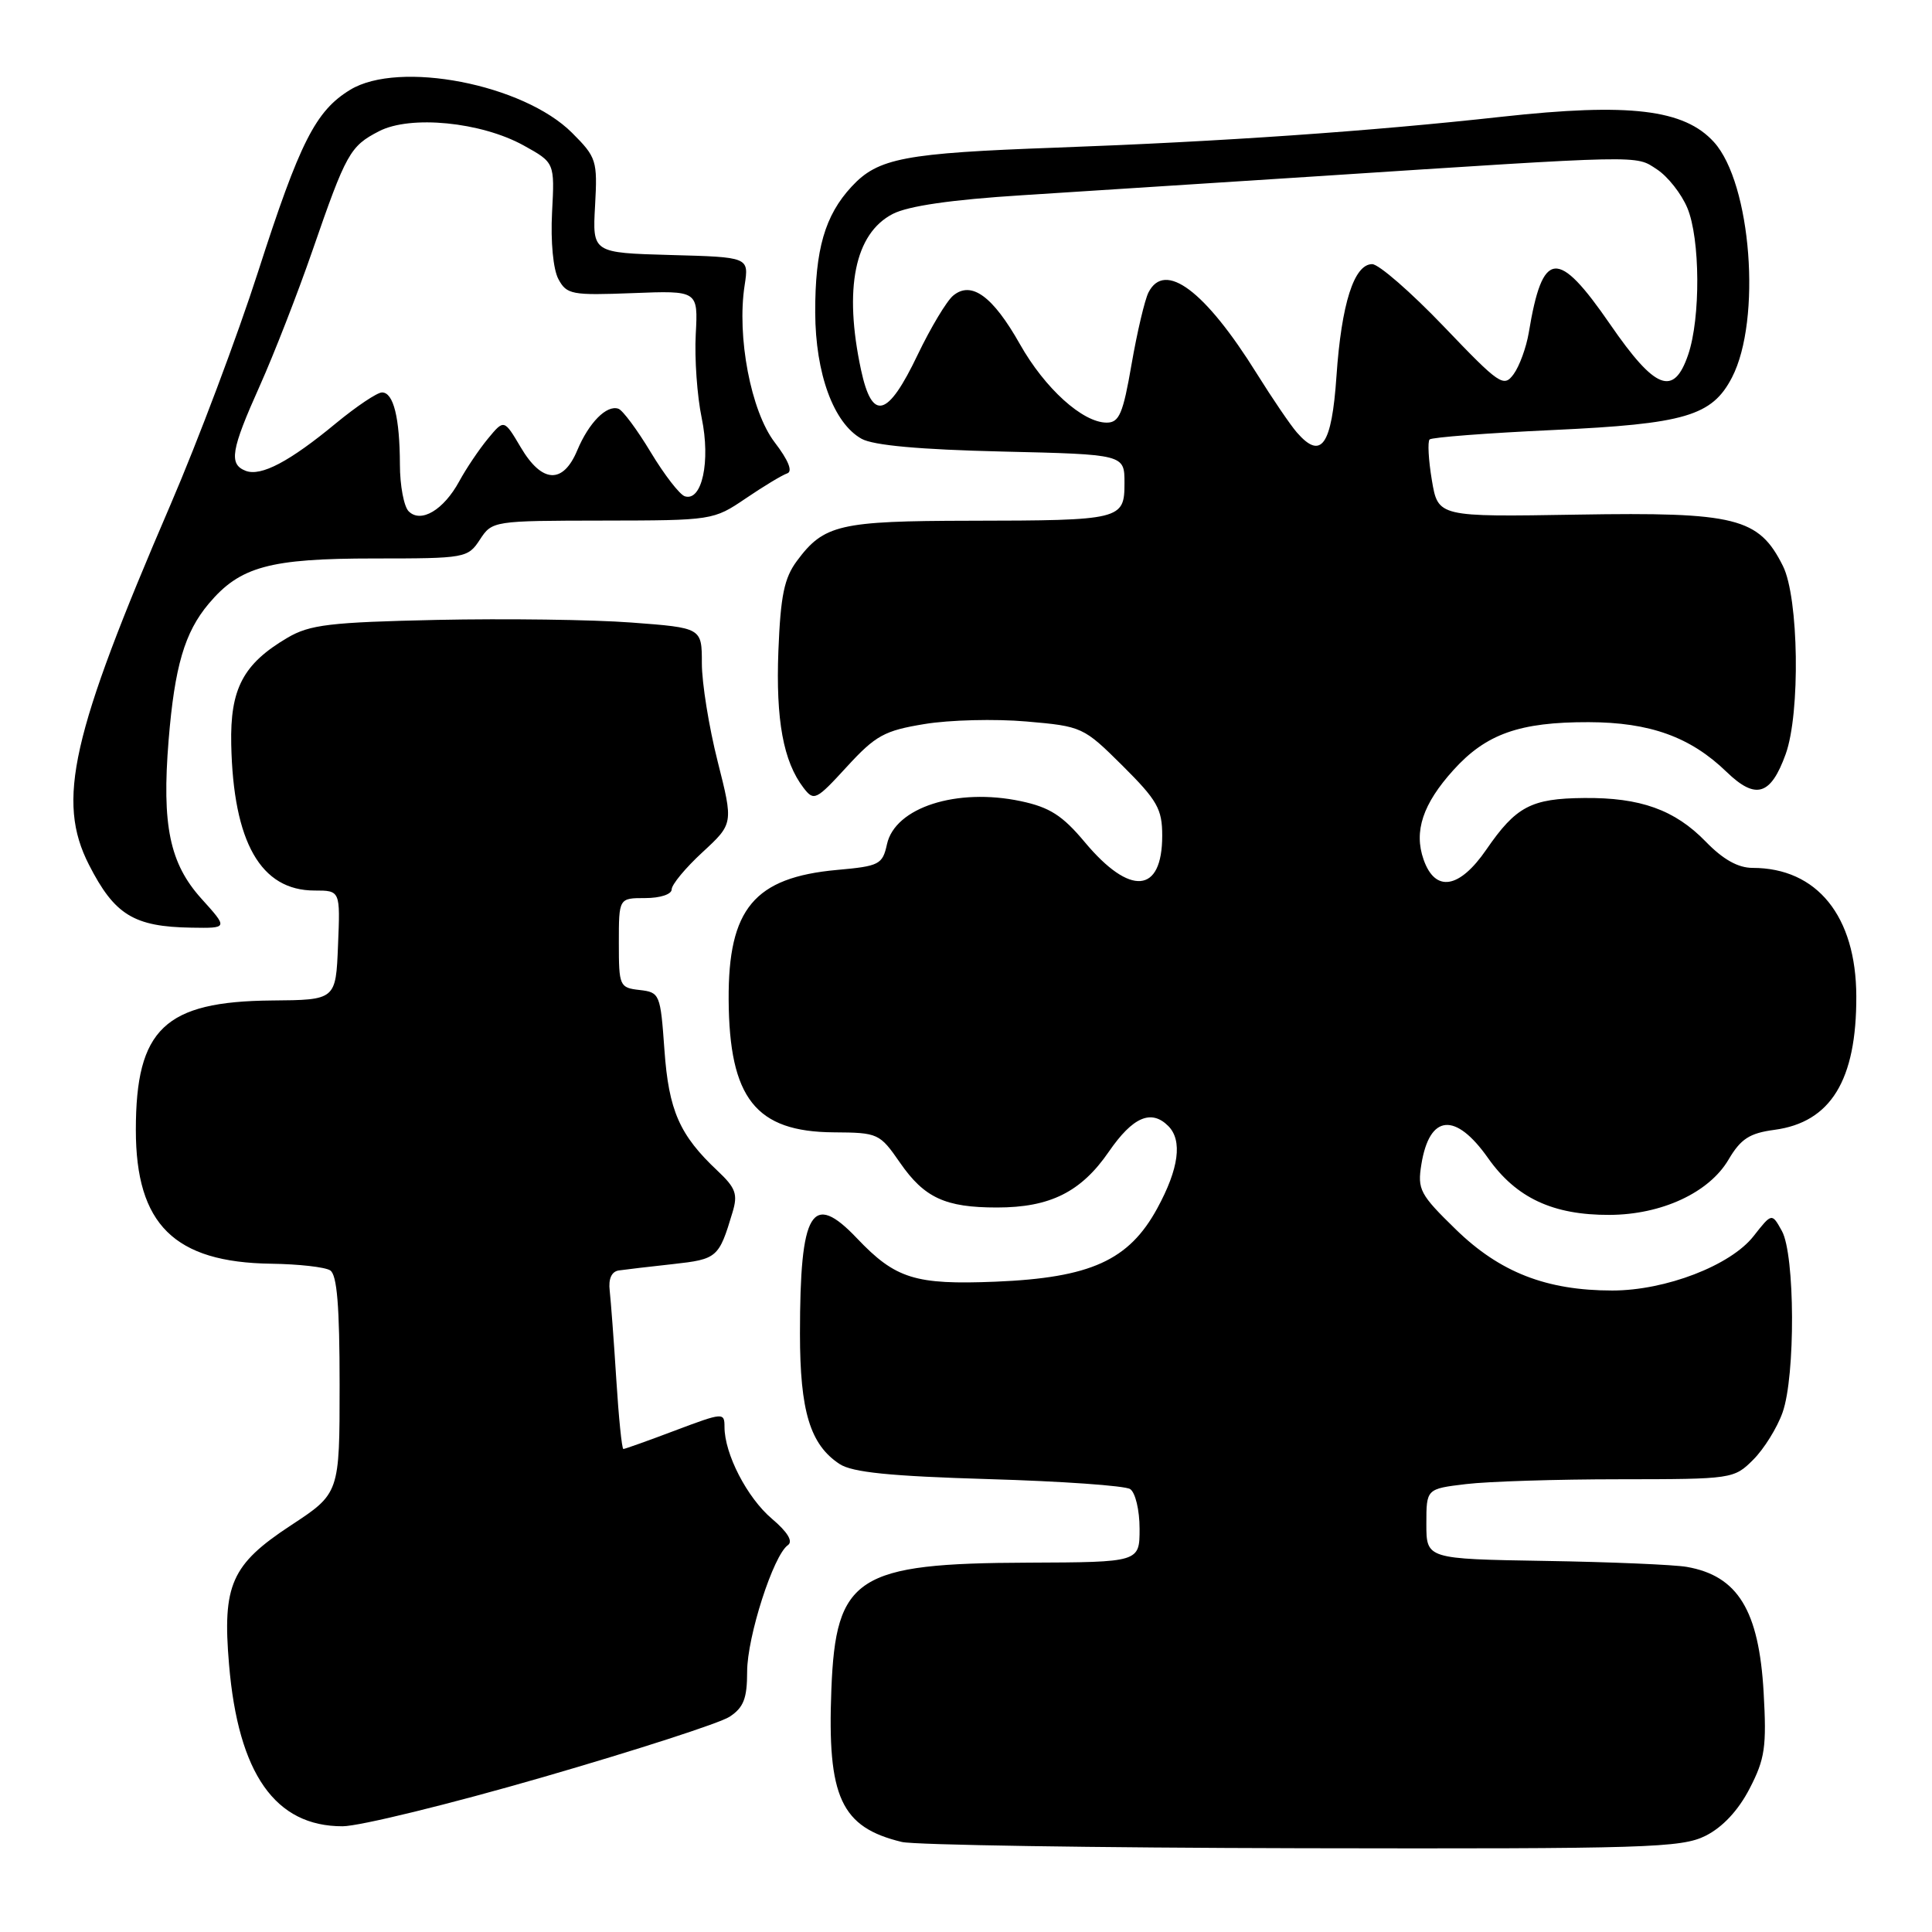 <?xml version="1.0" encoding="UTF-8" standalone="no"?>
<!DOCTYPE svg PUBLIC "-//W3C//DTD SVG 1.1//EN" "http://www.w3.org/Graphics/SVG/1.1/DTD/svg11.dtd" >
<svg xmlns="http://www.w3.org/2000/svg" xmlns:xlink="http://www.w3.org/1999/xlink" version="1.1" viewBox="0 0 256 256">
 <g >
 <path fill="currentColor"
d=" M 226.00 243.25 C 228.25 242.12 230.33 239.90 231.83 237.00 C 233.87 233.06 234.10 231.48 233.69 224.24 C 233.07 213.38 230.27 208.80 223.50 207.62 C 221.85 207.33 213.41 206.97 204.75 206.83 C 189.00 206.57 189.00 206.57 189.00 201.92 C 189.00 197.28 189.00 197.28 194.25 196.65 C 197.14 196.30 206.30 196.01 214.61 196.01 C 229.53 196.00 229.76 195.97 232.32 193.41 C 233.74 191.99 235.49 189.18 236.20 187.16 C 237.92 182.33 237.85 166.24 236.11 163.11 C 234.78 160.71 234.78 160.71 232.36 163.79 C 229.32 167.68 220.70 171.00 213.64 171.00 C 204.92 171.00 198.74 168.59 192.92 162.92 C 188.14 158.27 187.80 157.62 188.34 154.28 C 189.42 147.63 192.85 147.31 197.18 153.46 C 200.90 158.73 205.77 161.01 213.27 160.98 C 220.17 160.95 226.45 158.04 229.03 153.67 C 230.66 150.90 231.82 150.15 235.12 149.71 C 242.59 148.71 246.01 143.13 245.97 132.00 C 245.94 121.40 240.77 115.00 232.23 115.00 C 230.30 115.00 228.31 113.88 226.02 111.52 C 221.93 107.31 217.36 105.66 209.89 105.74 C 202.88 105.80 200.88 106.86 196.95 112.57 C 193.37 117.78 190.17 118.29 188.63 113.89 C 187.32 110.15 188.53 106.52 192.59 102.03 C 196.92 97.24 201.36 95.67 210.50 95.69 C 218.63 95.71 224.00 97.65 228.78 102.28 C 232.64 106.01 234.63 105.41 236.61 99.93 C 238.57 94.51 238.35 79.20 236.25 75.00 C 233.05 68.59 230.04 67.84 209.02 68.19 C 190.55 68.50 190.55 68.50 189.73 63.63 C 189.28 60.95 189.15 58.52 189.43 58.23 C 189.72 57.95 197.08 57.38 205.79 56.98 C 223.28 56.17 226.85 55.12 229.50 50.01 C 233.44 42.38 232.06 24.30 227.11 18.83 C 223.17 14.48 215.90 13.61 199.00 15.47 C 181.55 17.40 161.87 18.76 140.00 19.56 C 119.79 20.29 116.35 20.94 112.84 24.73 C 109.30 28.55 108.00 33.06 108.02 41.40 C 108.05 49.51 110.45 56.07 114.16 58.14 C 115.73 59.02 121.89 59.57 132.75 59.83 C 149.00 60.21 149.00 60.21 149.00 63.99 C 149.00 68.87 148.60 68.97 128.50 69.00 C 111.23 69.03 109.17 69.51 105.60 74.32 C 103.91 76.59 103.43 78.93 103.14 86.25 C 102.79 95.41 103.79 100.89 106.47 104.39 C 107.85 106.19 108.13 106.05 112.21 101.60 C 116.02 97.45 117.18 96.81 122.50 95.94 C 125.80 95.39 131.88 95.24 136.00 95.60 C 143.39 96.24 143.57 96.33 148.75 101.47 C 153.35 106.05 154.00 107.19 154.00 110.73 C 154.00 118.42 149.75 118.78 143.74 111.59 C 140.79 108.06 139.09 106.97 135.27 106.16 C 126.78 104.36 118.60 106.99 117.53 111.86 C 116.94 114.55 116.52 114.77 110.91 115.27 C 99.95 116.27 96.48 120.42 96.55 132.46 C 96.63 145.54 100.14 149.97 110.47 150.04 C 116.36 150.08 116.56 150.17 119.26 154.07 C 122.48 158.72 125.25 160.00 132.10 160.00 C 139.14 160.00 143.25 157.95 146.93 152.60 C 150.10 148.00 152.54 146.94 154.80 149.20 C 156.71 151.11 156.21 154.85 153.35 160.10 C 149.59 167.01 144.51 169.31 131.91 169.83 C 121.26 170.26 118.66 169.45 113.56 164.09 C 107.57 157.78 106.00 160.41 106.00 176.72 C 106.00 187.00 107.35 191.43 111.25 193.99 C 112.93 195.10 117.94 195.60 131.00 195.99 C 140.62 196.27 149.06 196.86 149.75 197.31 C 150.44 197.76 151.00 200.10 151.00 202.56 C 151.00 207.00 151.00 207.00 136.25 207.06 C 113.51 207.14 110.74 208.92 110.16 223.87 C 109.60 238.16 111.43 242.12 119.50 244.07 C 121.15 244.47 145.00 244.84 172.50 244.90 C 218.22 244.99 222.80 244.85 226.00 243.25 Z  M 71.92 235.49 C 84.25 231.92 95.39 228.32 96.67 227.48 C 98.53 226.26 99.00 225.06 99.00 221.51 C 99.00 216.89 102.48 206.06 104.40 204.74 C 105.11 204.24 104.37 203.01 102.28 201.24 C 98.99 198.45 96.00 192.65 96.00 189.08 C 96.00 187.14 95.83 187.15 89.48 189.54 C 85.89 190.90 82.79 192.00 82.60 192.00 C 82.40 192.00 81.98 187.84 81.66 182.75 C 81.34 177.66 80.94 172.39 80.79 171.03 C 80.60 169.44 81.04 168.48 82.00 168.34 C 82.83 168.22 86.05 167.84 89.17 167.50 C 95.04 166.85 95.26 166.66 97.06 160.65 C 97.79 158.24 97.49 157.41 95.09 155.15 C 90.04 150.41 88.61 147.16 88.04 139.11 C 87.51 131.71 87.43 131.49 84.75 131.18 C 82.09 130.88 82.00 130.66 82.00 124.93 C 82.00 119.00 82.00 119.00 85.50 119.00 C 87.48 119.00 89.00 118.50 89.00 117.85 C 89.00 117.21 90.84 114.99 93.09 112.92 C 97.18 109.14 97.18 109.14 95.09 100.88 C 93.94 96.34 93.00 90.50 93.00 87.90 C 93.00 83.19 93.00 83.19 83.67 82.49 C 78.54 82.10 66.95 81.95 57.92 82.14 C 43.70 82.45 41.05 82.77 38.10 84.50 C 32.22 87.96 30.48 91.26 30.64 98.63 C 30.91 111.61 34.55 118.00 41.68 118.00 C 45.09 118.00 45.09 118.00 44.79 125.25 C 44.50 132.50 44.50 132.50 36.00 132.57 C 21.82 132.70 18.00 136.34 18.00 149.72 C 18.00 162.25 23.10 167.28 35.96 167.45 C 39.56 167.50 43.06 167.89 43.75 168.33 C 44.66 168.90 45.00 173.08 45.00 183.50 C 45.00 197.88 45.00 197.88 38.51 202.14 C 30.65 207.31 29.45 210.01 30.35 220.56 C 31.57 235.04 36.47 242.01 45.40 241.99 C 47.65 241.98 59.59 239.06 71.92 235.49 Z  M 26.69 119.08 C 22.48 114.41 21.43 109.36 22.34 98.10 C 23.14 88.31 24.46 83.79 27.66 79.99 C 31.80 75.07 35.71 74.00 49.60 74.00 C 61.67 74.00 61.99 73.94 63.59 71.50 C 65.21 69.02 65.37 69.00 79.87 68.98 C 94.37 68.96 94.54 68.94 98.80 66.05 C 101.17 64.44 103.64 62.95 104.30 62.73 C 105.07 62.48 104.48 61.00 102.64 58.60 C 99.50 54.48 97.61 44.60 98.67 37.79 C 99.24 34.07 99.24 34.07 88.87 33.79 C 78.50 33.50 78.50 33.50 78.85 27.25 C 79.18 21.27 79.04 20.84 75.80 17.60 C 69.35 11.15 52.86 7.96 46.40 11.90 C 41.82 14.69 39.73 18.81 34.20 36.00 C 31.46 44.53 26.23 58.42 22.59 66.88 C 9.42 97.45 7.46 106.11 11.79 114.59 C 15.18 121.23 17.73 122.80 25.37 122.92 C 30.23 123.00 30.23 123.00 26.69 119.08 Z  M 171.83 57.29 C 170.97 56.30 168.59 52.80 166.53 49.50 C 159.67 38.49 154.34 34.51 152.18 38.75 C 151.69 39.71 150.68 43.99 149.94 48.25 C 148.81 54.82 148.30 56.00 146.65 56.00 C 143.46 56.00 138.45 51.47 135.13 45.58 C 131.55 39.24 128.71 37.17 126.30 39.17 C 125.44 39.88 123.33 43.40 121.61 46.98 C 117.62 55.34 115.57 55.89 114.09 49.01 C 111.78 38.23 113.26 30.95 118.29 28.35 C 120.34 27.29 126.05 26.46 135.43 25.87 C 143.17 25.38 160.53 24.26 174.00 23.39 C 218.21 20.51 216.65 20.54 219.55 22.44 C 220.99 23.38 222.80 25.68 223.58 27.55 C 225.29 31.62 225.35 42.15 223.69 47.00 C 221.78 52.60 219.33 51.65 213.37 43.00 C 206.37 32.84 204.40 33.04 202.57 44.08 C 202.24 46.04 201.34 48.51 200.57 49.57 C 199.25 51.37 198.72 51.01 191.29 43.24 C 186.95 38.71 182.69 35.00 181.82 35.00 C 179.42 35.00 177.75 40.24 177.09 49.83 C 176.46 59.05 175.07 61.02 171.83 57.29 Z  M 54.15 67.75 C 53.52 67.12 52.99 64.33 52.99 61.55 C 52.97 55.35 52.14 52.00 50.62 52.00 C 49.98 52.00 47.24 53.84 44.52 56.08 C 38.37 61.17 34.59 63.16 32.56 62.39 C 30.29 61.51 30.60 59.65 34.42 51.13 C 36.30 46.93 39.44 38.88 41.39 33.24 C 45.87 20.28 46.38 19.37 50.22 17.39 C 54.38 15.23 63.75 16.16 69.38 19.27 C 73.50 21.55 73.50 21.55 73.15 28.16 C 72.95 32.01 73.30 35.70 73.99 36.98 C 75.09 39.03 75.75 39.15 83.83 38.84 C 92.50 38.50 92.50 38.50 92.19 44.30 C 92.02 47.49 92.37 52.48 92.98 55.39 C 94.17 61.13 93.02 66.49 90.74 65.76 C 90.06 65.54 88.03 62.92 86.23 59.93 C 84.43 56.94 82.50 54.34 81.94 54.16 C 80.38 53.62 78.03 56.00 76.49 59.67 C 74.60 64.19 71.81 64.04 69.00 59.27 C 66.79 55.54 66.79 55.54 64.65 58.13 C 63.47 59.56 61.76 62.10 60.85 63.78 C 58.78 67.58 55.77 69.37 54.15 67.75 Z "/>
</g>
</svg>